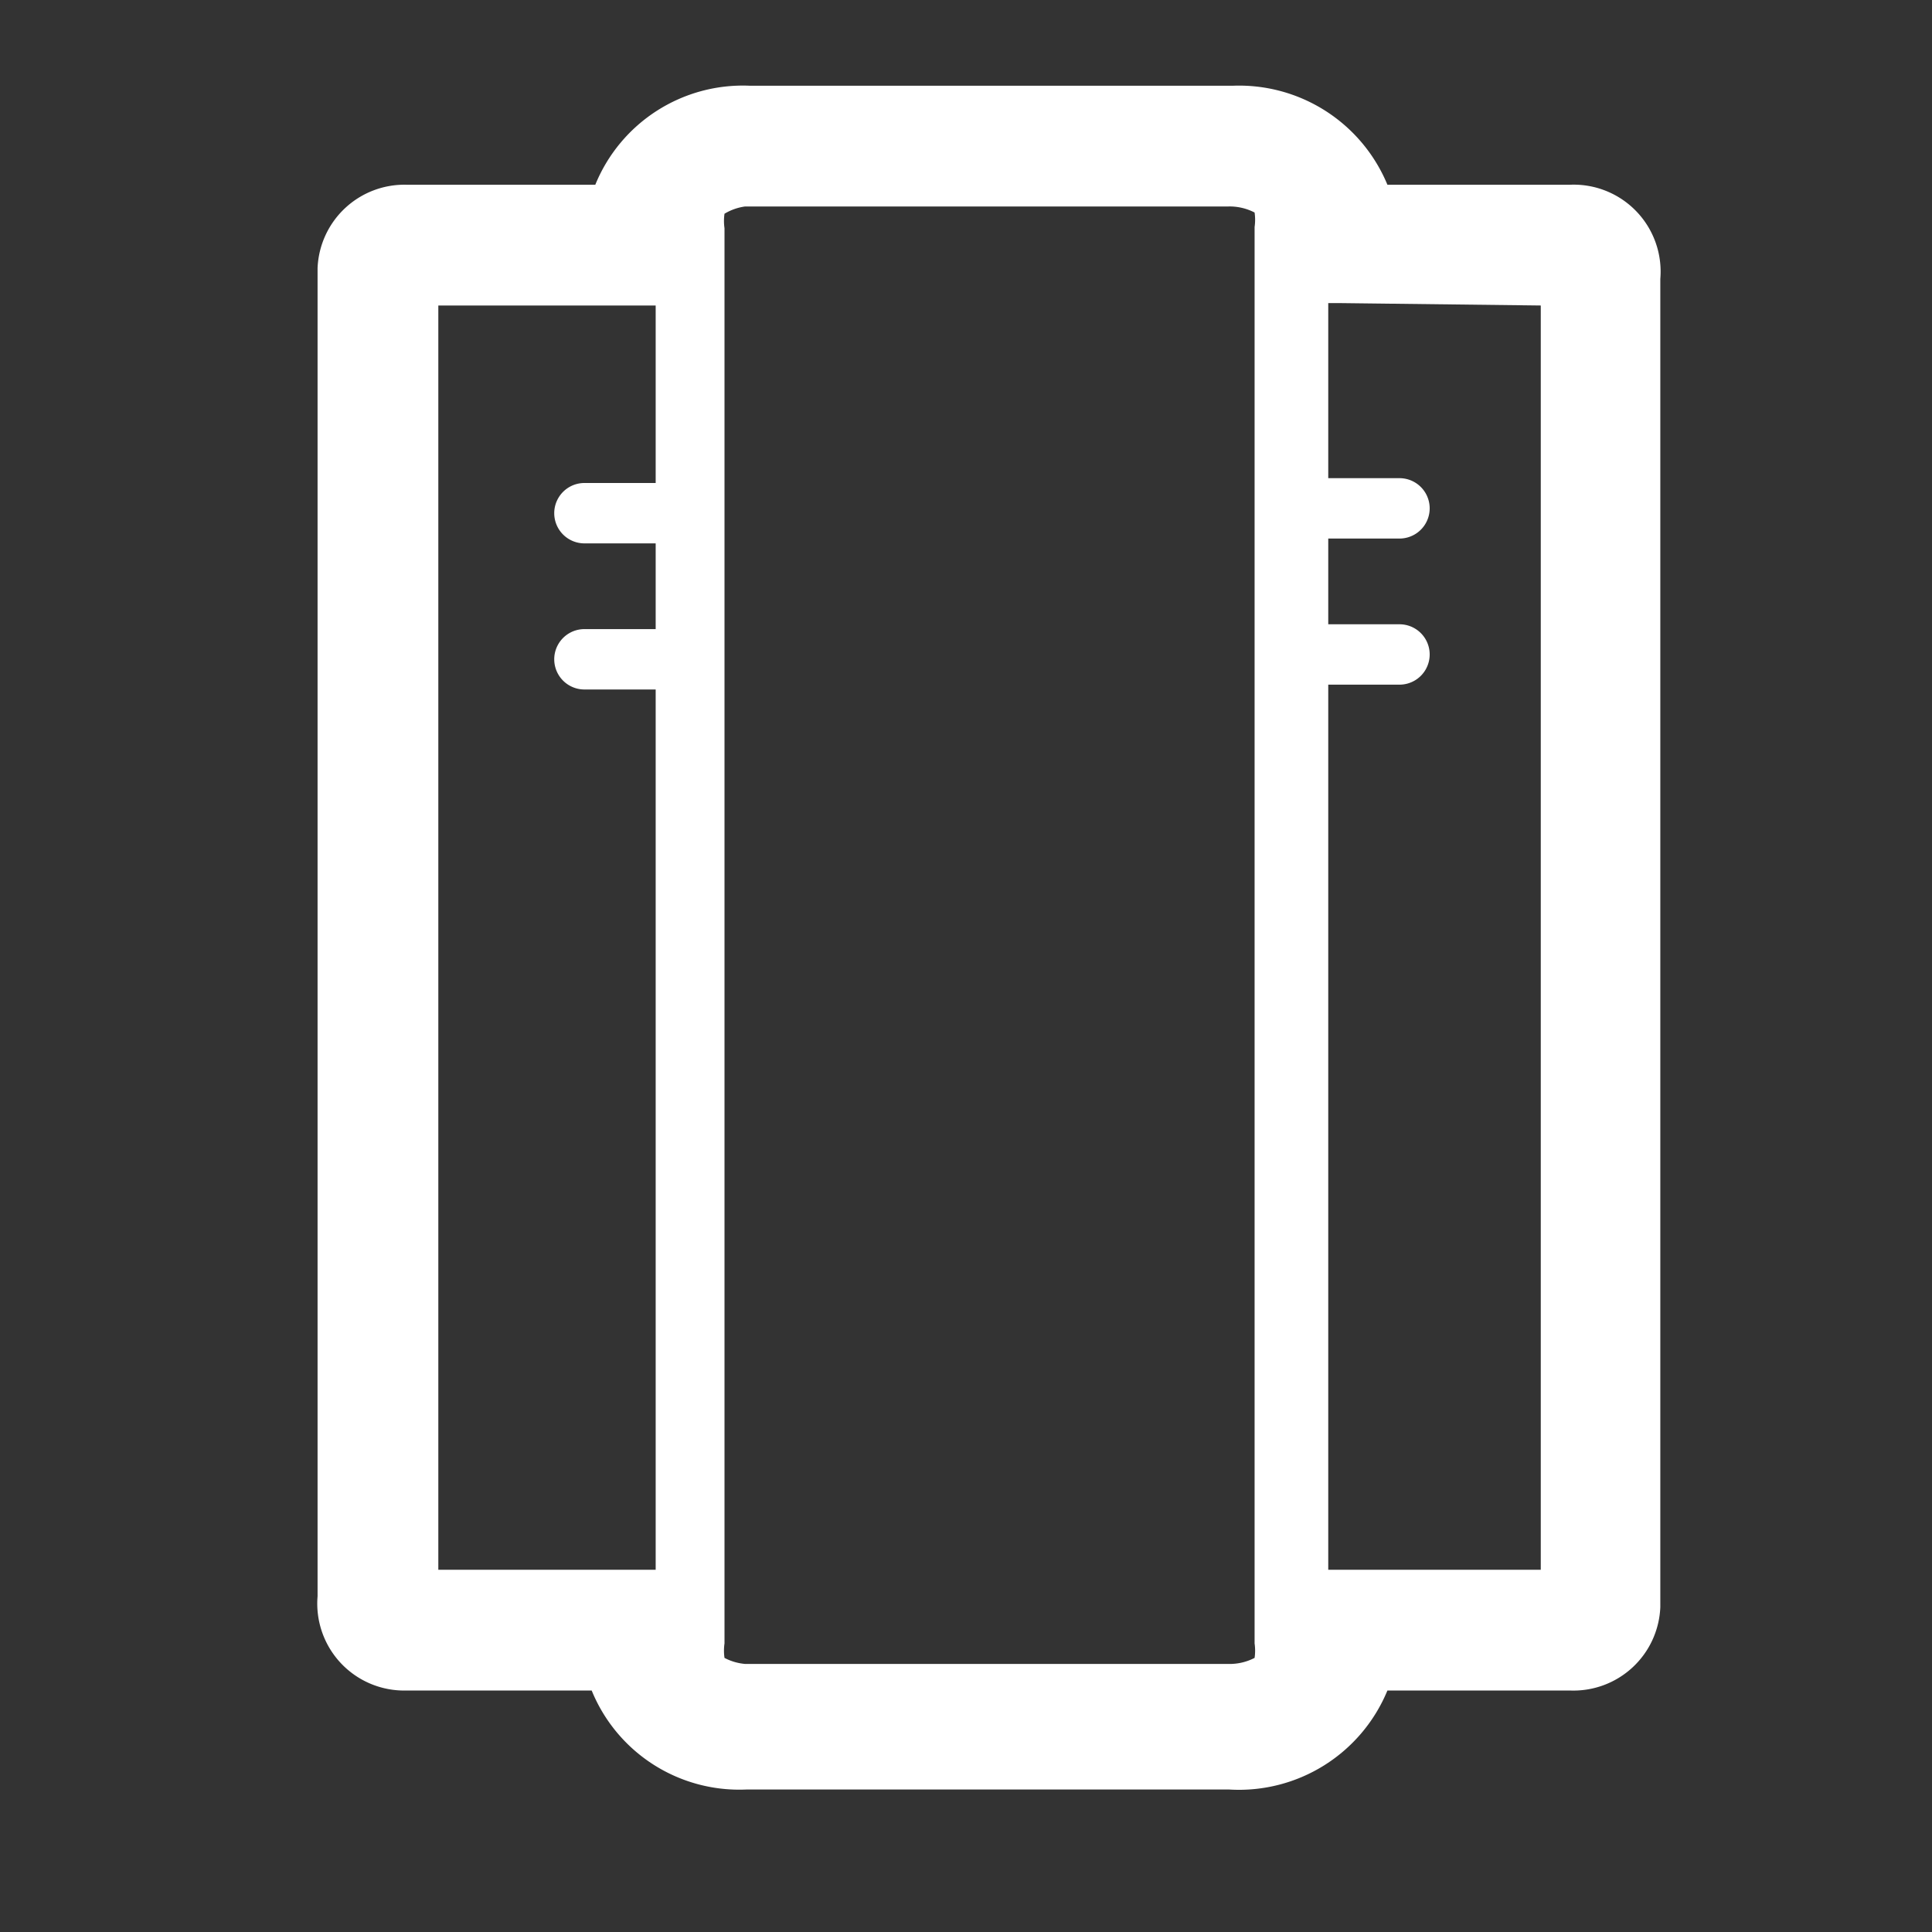 <?xml version="1.0" standalone="no"?><!DOCTYPE svg PUBLIC "-//W3C//DTD SVG 1.1//EN" "http://www.w3.org/Graphics/SVG/1.1/DTD/svg11.dtd"><svg t="1552842723978" class="icon" style="" viewBox="0 0 1024 1024" version="1.1" xmlns="http://www.w3.org/2000/svg" p-id="14617" xmlns:xlink="http://www.w3.org/1999/xlink" width="300" height="300"><rect x="0" y="0" width="1024" height="1024" fill="#333333" stroke="none"/><defs><style type="text/css"></style></defs><path d="M215.68 896H313.6a84.48 84.48 0 0 0 81.92 52.48h256a85.12 85.12 0 0 0 83.84-52.48H832a46.08 46.08 0 0 0 48-44.16v-704a46.08 46.08 0 0 0-48-49.92h-96.64a85.12 85.12 0 0 0-81.92-52.48h-256a84.48 84.48 0 0 0-81.92 52.48H215.68a46.08 46.08 0 0 0-47.36 44.16v704a46.08 46.08 0 0 0 47.36 49.92z m179.2-786.56h256a28.8 28.8 0 0 1 14.08 3.2 26.88 26.88 0 0 1 0 7.68v750.72a26.88 26.88 0 0 1 0 7.68 28.8 28.8 0 0 1-14.08 3.2h-256a28.8 28.8 0 0 1-10.88-3.2 26.88 26.88 0 0 1 0-7.68V120.96a26.88 26.88 0 0 1 0-7.68 28.8 28.8 0 0 1 10.88-3.84z m421.76 52.48V832H704V362.88h37.76a16 16 0 0 0 0-32H704v-45.44h37.76a16 16 0 0 0 0-32H704V160.64h5.76z m-584.32 0h115.2V256h-37.76a16 16 0 0 0 0 32h37.76v45.44h-37.76a16 16 0 0 0 0 32h37.76V832h-115.2z" fill="#ffffff" p-id="14618"></path></svg>